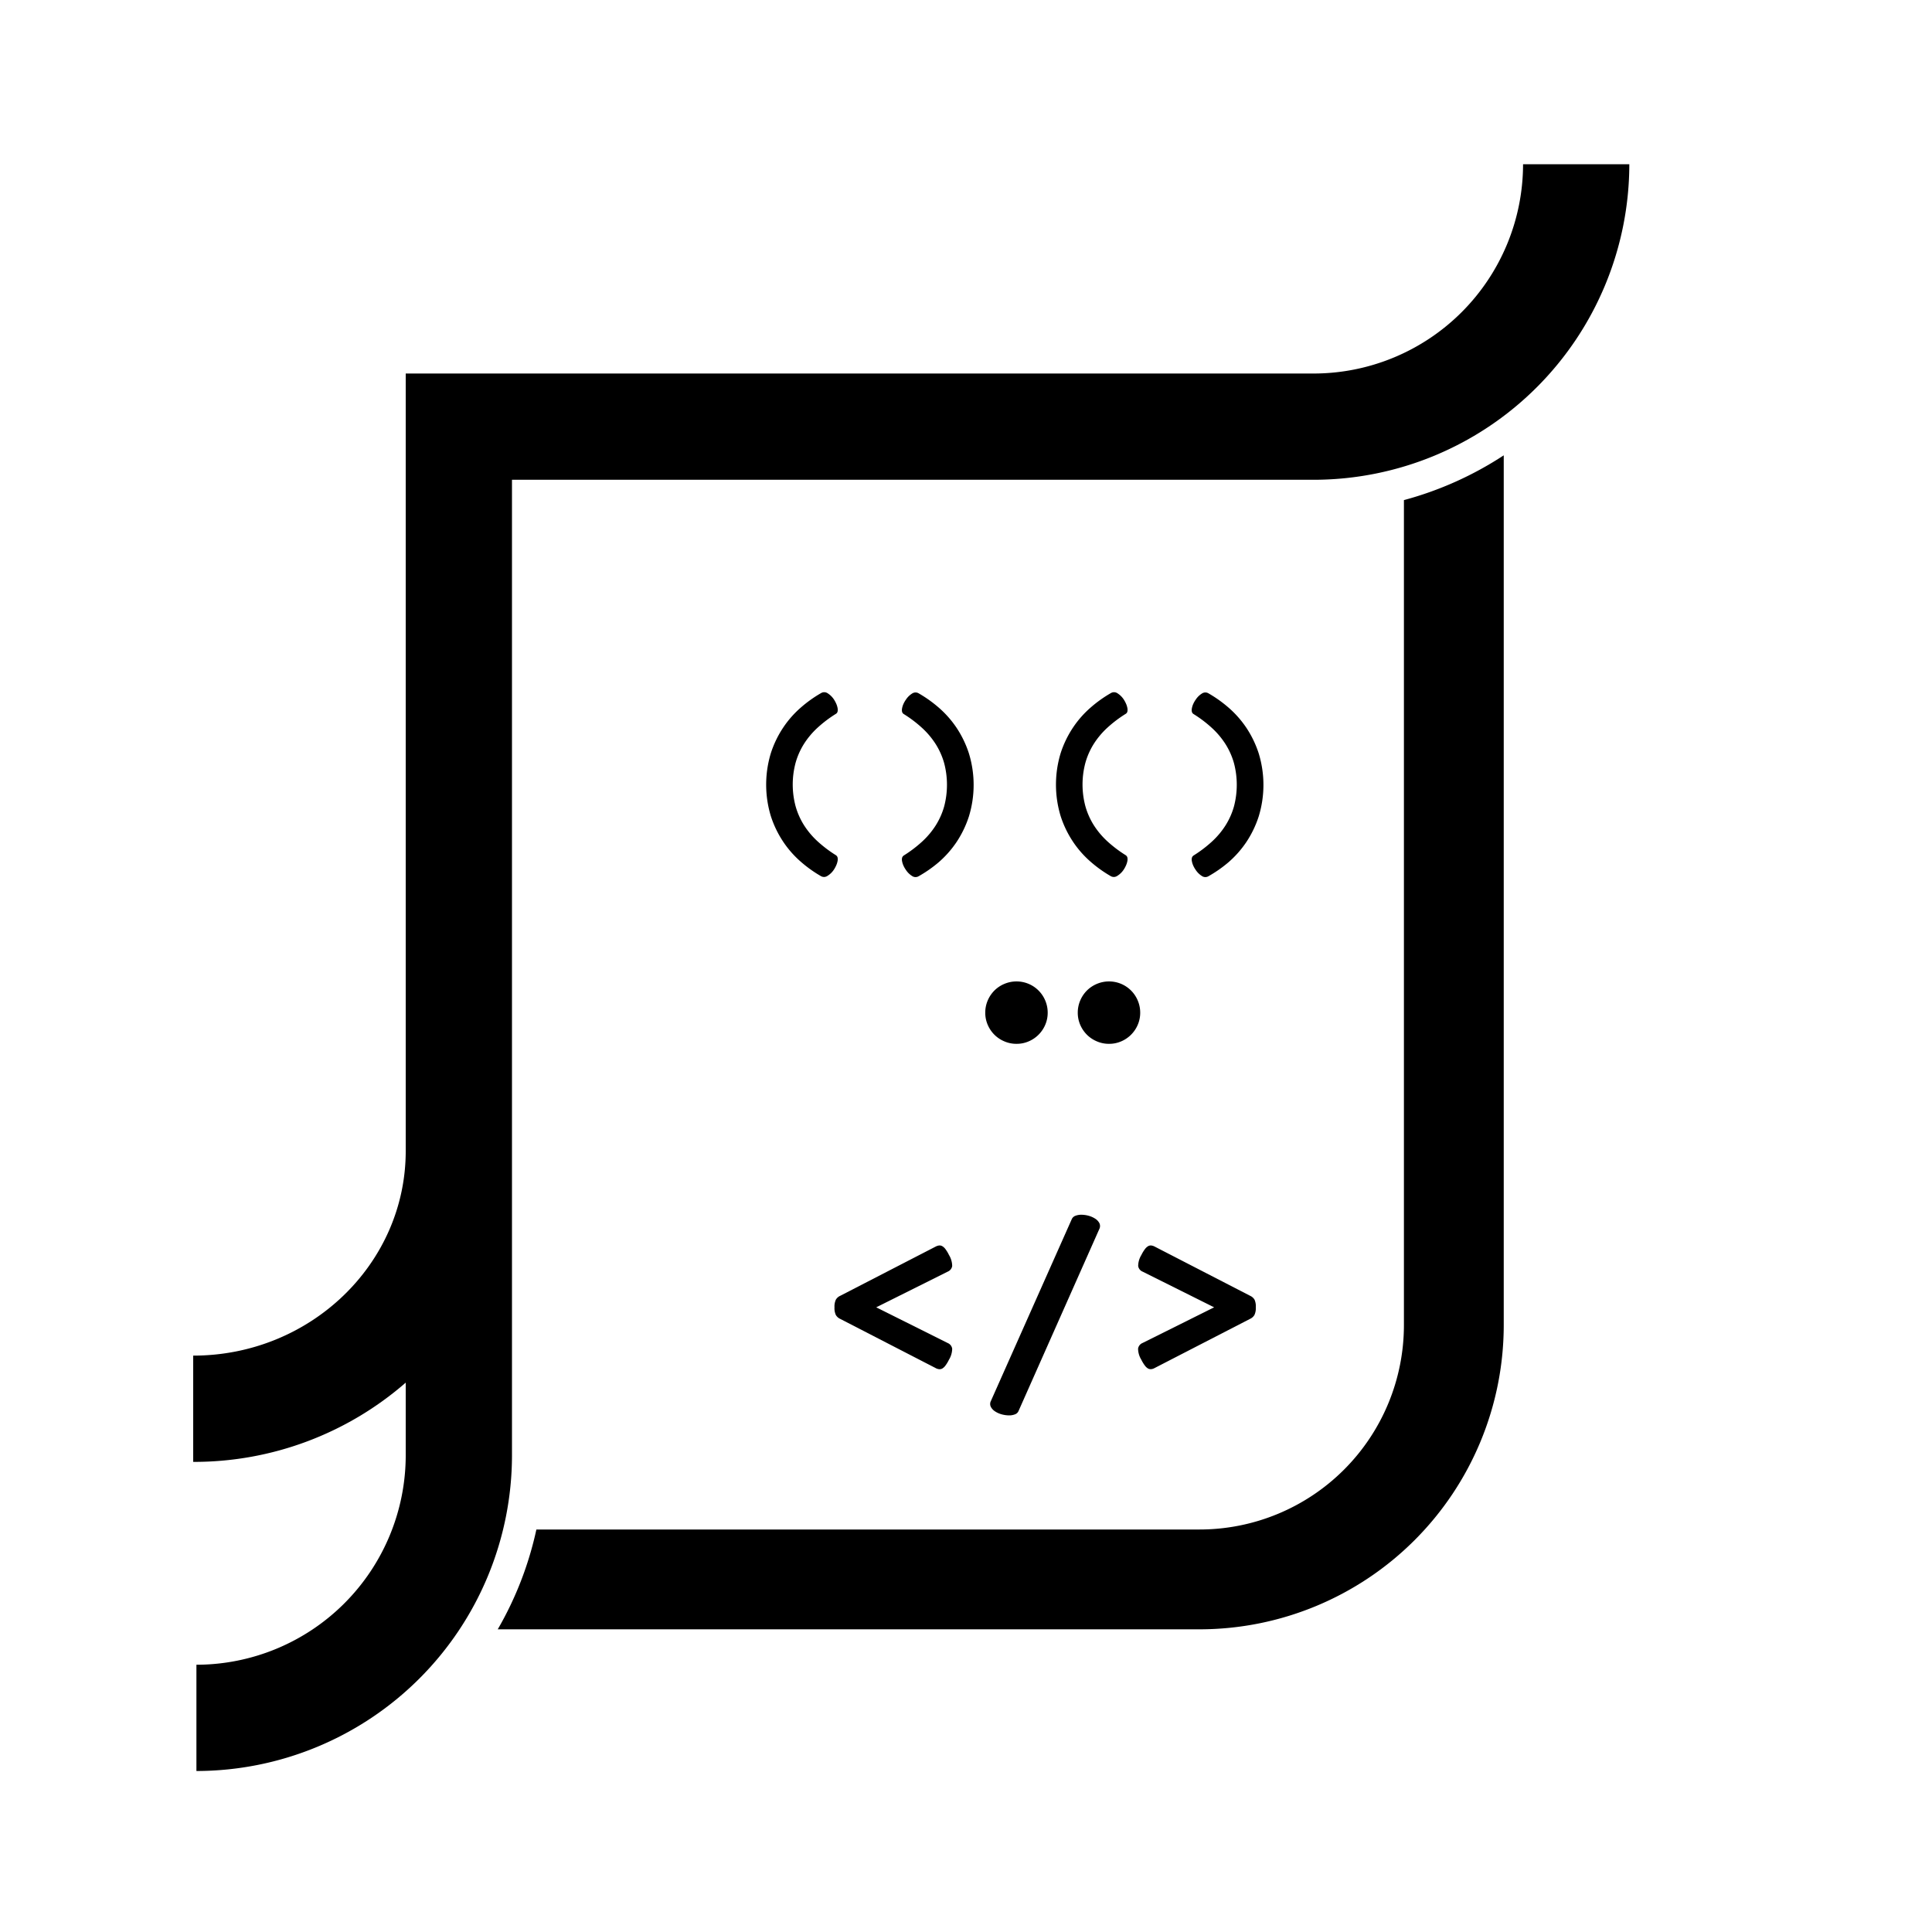 <svg id="Layer_1" data-name="Layer 1" xmlns="http://www.w3.org/2000/svg" viewBox="0 0 600 600"><path d="M294.34,417.1a2.26,2.26,0,0,1,1.37,1.75,6.71,6.71,0,0,1-1,3.42,11.17,11.17,0,0,1-1.08,1.8,3.33,3.33,0,0,1-1,.94,1.71,1.71,0,0,1-1,.2,2.74,2.74,0,0,1-1.09-.36l-29.63-15.27a3,3,0,0,1-1.33-1.2,5,5,0,0,1-.42-2.37,5.08,5.08,0,0,1,.42-2.38,2.94,2.94,0,0,1,1.33-1.19l29.63-15.28a3.1,3.1,0,0,1,1.09-.36,1.64,1.64,0,0,1,1,.21,3.41,3.41,0,0,1,1,.93,11.17,11.17,0,0,1,1.08,1.8,6.71,6.71,0,0,1,1,3.42,2.25,2.25,0,0,1-1.37,1.75L272.12,406Z"/><path d="M316.27,438.3a1.91,1.91,0,0,1-1.1.95,4.87,4.87,0,0,1-1.79.31,8.76,8.76,0,0,1-2.28-.32,7,7,0,0,1-2.07-.92,3.7,3.7,0,0,1-1.31-1.4,2,2,0,0,1,0-1.81l25.15-56.54a2,2,0,0,1,1.12-1,5.11,5.11,0,0,1,1.84-.32,8.56,8.56,0,0,1,2.26.32,7.17,7.17,0,0,1,2.06.92,3.64,3.64,0,0,1,1.29,1.4,2.1,2.1,0,0,1-.06,1.84Z"/><path d="M354.83,394.91a2.24,2.24,0,0,1-1.36-1.75,6.68,6.68,0,0,1,1-3.42,11.12,11.12,0,0,1,1.09-1.8,3.39,3.39,0,0,1,1-.93,1.67,1.67,0,0,1,1-.21,3.12,3.12,0,0,1,1.08.36l29.64,15.28a3,3,0,0,1,1.33,1.19A5.08,5.08,0,0,1,390,406a5,5,0,0,1-.42,2.37,3,3,0,0,1-1.33,1.2l-29.64,15.27a2.75,2.75,0,0,1-1.08.36,1.74,1.74,0,0,1-1-.2,3.31,3.31,0,0,1-1-.94,11.12,11.12,0,0,1-1.09-1.8,6.68,6.68,0,0,1-1-3.42,2.25,2.25,0,0,1,1.36-1.75L377.06,406Z"/><path d="M255,272.12a39,39,0,0,1-6.22-4.43,31.08,31.08,0,0,1-5.48-6.18,32,32,0,0,1-3.89-8,33.6,33.6,0,0,1,0-19.66,32,32,0,0,1,3.89-8,31.08,31.08,0,0,1,5.48-6.18,39,39,0,0,1,6.22-4.43,1.9,1.9,0,0,1,2.06.08,6.47,6.47,0,0,1,1.93,1.91,9,9,0,0,1,.73,1.36,6,6,0,0,1,.4,1.3,2.72,2.72,0,0,1,0,1.07,1.1,1.1,0,0,1-.51.72,38.41,38.41,0,0,0-5.72,4.33,25.06,25.06,0,0,0-4.2,5,22.4,22.4,0,0,0-2.6,5.84,26.06,26.06,0,0,0,0,13.58,22.4,22.4,0,0,0,2.6,5.84,25.06,25.06,0,0,0,4.2,5,39.1,39.1,0,0,0,5.72,4.33,1.23,1.23,0,0,1,.51.73,2.66,2.66,0,0,1,0,1.06,6,6,0,0,1-.4,1.3,9,9,0,0,1-.73,1.36A6.47,6.47,0,0,1,257,272,1.9,1.9,0,0,1,255,272.12Z"/><path d="M285.3,272.12a1.9,1.9,0,0,1-2.06-.08,6.33,6.33,0,0,1-1.92-1.91,7.73,7.73,0,0,1-.77-1.36,6,6,0,0,1-.4-1.3,2.47,2.47,0,0,1,0-1.06,1.26,1.26,0,0,1,.53-.73,39,39,0,0,0,5.71-4.33,25.06,25.06,0,0,0,4.2-5,22.42,22.42,0,0,0,2.61-5.84,26.35,26.35,0,0,0,0-13.58,22.42,22.42,0,0,0-2.61-5.84,25.06,25.06,0,0,0-4.2-5,38.31,38.31,0,0,0-5.71-4.33,1.13,1.13,0,0,1-.53-.72,2.53,2.53,0,0,1,0-1.07,6,6,0,0,1,.4-1.3,7.73,7.73,0,0,1,.77-1.36,6.33,6.33,0,0,1,1.92-1.91,1.9,1.9,0,0,1,2.06-.08,39.53,39.53,0,0,1,6.23,4.43,31.72,31.72,0,0,1,5.48,6.18,32.32,32.32,0,0,1,3.88,8,33.38,33.38,0,0,1,0,19.66,32.32,32.32,0,0,1-3.88,8,31.72,31.72,0,0,1-5.48,6.18A39.53,39.53,0,0,1,285.3,272.12Z"/><path d="M345,272.12a39,39,0,0,1-6.22-4.43,31.08,31.08,0,0,1-5.48-6.18,32,32,0,0,1-3.89-8,33.6,33.6,0,0,1,0-19.66,32,32,0,0,1,3.89-8,31.08,31.08,0,0,1,5.48-6.18,39,39,0,0,1,6.22-4.43,1.9,1.9,0,0,1,2.06.08,6.47,6.47,0,0,1,1.93,1.91,9,9,0,0,1,.73,1.36,6,6,0,0,1,.4,1.3,2.72,2.72,0,0,1,0,1.07,1.1,1.1,0,0,1-.51.72,38.41,38.41,0,0,0-5.72,4.33,25.06,25.06,0,0,0-4.2,5,22.4,22.4,0,0,0-2.6,5.84,26.06,26.06,0,0,0,0,13.58,22.4,22.4,0,0,0,2.6,5.84,25.06,25.06,0,0,0,4.2,5,39.1,39.1,0,0,0,5.72,4.33,1.23,1.23,0,0,1,.51.73,2.66,2.66,0,0,1,0,1.06,6,6,0,0,1-.4,1.3,9,9,0,0,1-.73,1.36A6.47,6.47,0,0,1,347,272,1.9,1.9,0,0,1,345,272.12Z"/><path d="M375.3,272.12a1.9,1.9,0,0,1-2.06-.08,6.33,6.33,0,0,1-1.92-1.91,7.73,7.73,0,0,1-.77-1.36,6,6,0,0,1-.4-1.3,2.47,2.47,0,0,1,0-1.06,1.26,1.26,0,0,1,.53-.73,39,39,0,0,0,5.71-4.33,25.06,25.06,0,0,0,4.2-5,22.42,22.42,0,0,0,2.61-5.84,26.35,26.35,0,0,0,0-13.58,22.42,22.42,0,0,0-2.61-5.84,25.06,25.06,0,0,0-4.2-5,38.31,38.31,0,0,0-5.71-4.33,1.13,1.13,0,0,1-.53-.72,2.53,2.53,0,0,1,0-1.07,6,6,0,0,1,.4-1.3,7.73,7.73,0,0,1,.77-1.36,6.33,6.33,0,0,1,1.92-1.91,1.9,1.9,0,0,1,2.06-.08,39.53,39.53,0,0,1,6.23,4.43,31.72,31.72,0,0,1,5.48,6.18,32.32,32.32,0,0,1,3.88,8,33.38,33.38,0,0,1,0,19.66,32.32,32.32,0,0,1-3.88,8,31.72,31.72,0,0,1-5.48,6.18A39.53,39.53,0,0,1,375.3,272.12Z"/><path d="M315.67,324.17a9.32,9.32,0,0,1-3.77-.77,9.62,9.62,0,0,1-3.08-2.06,9.78,9.78,0,0,1-2.07-3.06,9.42,9.42,0,0,1-.77-3.8,9.57,9.57,0,0,1,.77-3.78,9.76,9.76,0,0,1,2.07-3.08,9.62,9.62,0,0,1,3.08-2.06,9.71,9.71,0,0,1,7.58,0,9.66,9.66,0,0,1,5.12,5.14,9.57,9.57,0,0,1,.77,3.78,9.42,9.42,0,0,1-.77,3.8,9.71,9.71,0,0,1-5.12,5.12A9.34,9.34,0,0,1,315.67,324.17Zm28.74,0a9.33,9.33,0,0,1-3.78-.77,9.62,9.62,0,0,1-3.08-2.06,9.78,9.78,0,0,1-2.07-3.06,9.42,9.42,0,0,1-.77-3.8,9.57,9.57,0,0,1,.77-3.78,9.76,9.76,0,0,1,2.07-3.08,9.62,9.62,0,0,1,3.08-2.06,9.71,9.71,0,0,1,7.58,0,9.66,9.66,0,0,1,5.12,5.14,9.57,9.57,0,0,1,.77,3.78,9.42,9.42,0,0,1-.77,3.8,9.71,9.71,0,0,1-5.12,5.12A9.32,9.32,0,0,1,344.41,324.17Z"/><path d="M436,155.31V411.58A63.49,63.49,0,0,1,372.58,475h-206a107.16,107.16,0,0,1-12,31H372.58A94.53,94.53,0,0,0,467,411.58V141.41A107.38,107.38,0,0,1,436,155.31Z"/><path d="M506,51a98.11,98.11,0,0,1-98,98H159V452a98.11,98.11,0,0,1-98,98V517a65.08,65.08,0,0,0,65-65V429.39A100.05,100.05,0,0,1,60,454V421c36.39,0,66-28.5,66-63.53V116H408a65.08,65.08,0,0,0,65-65Z"/></svg>